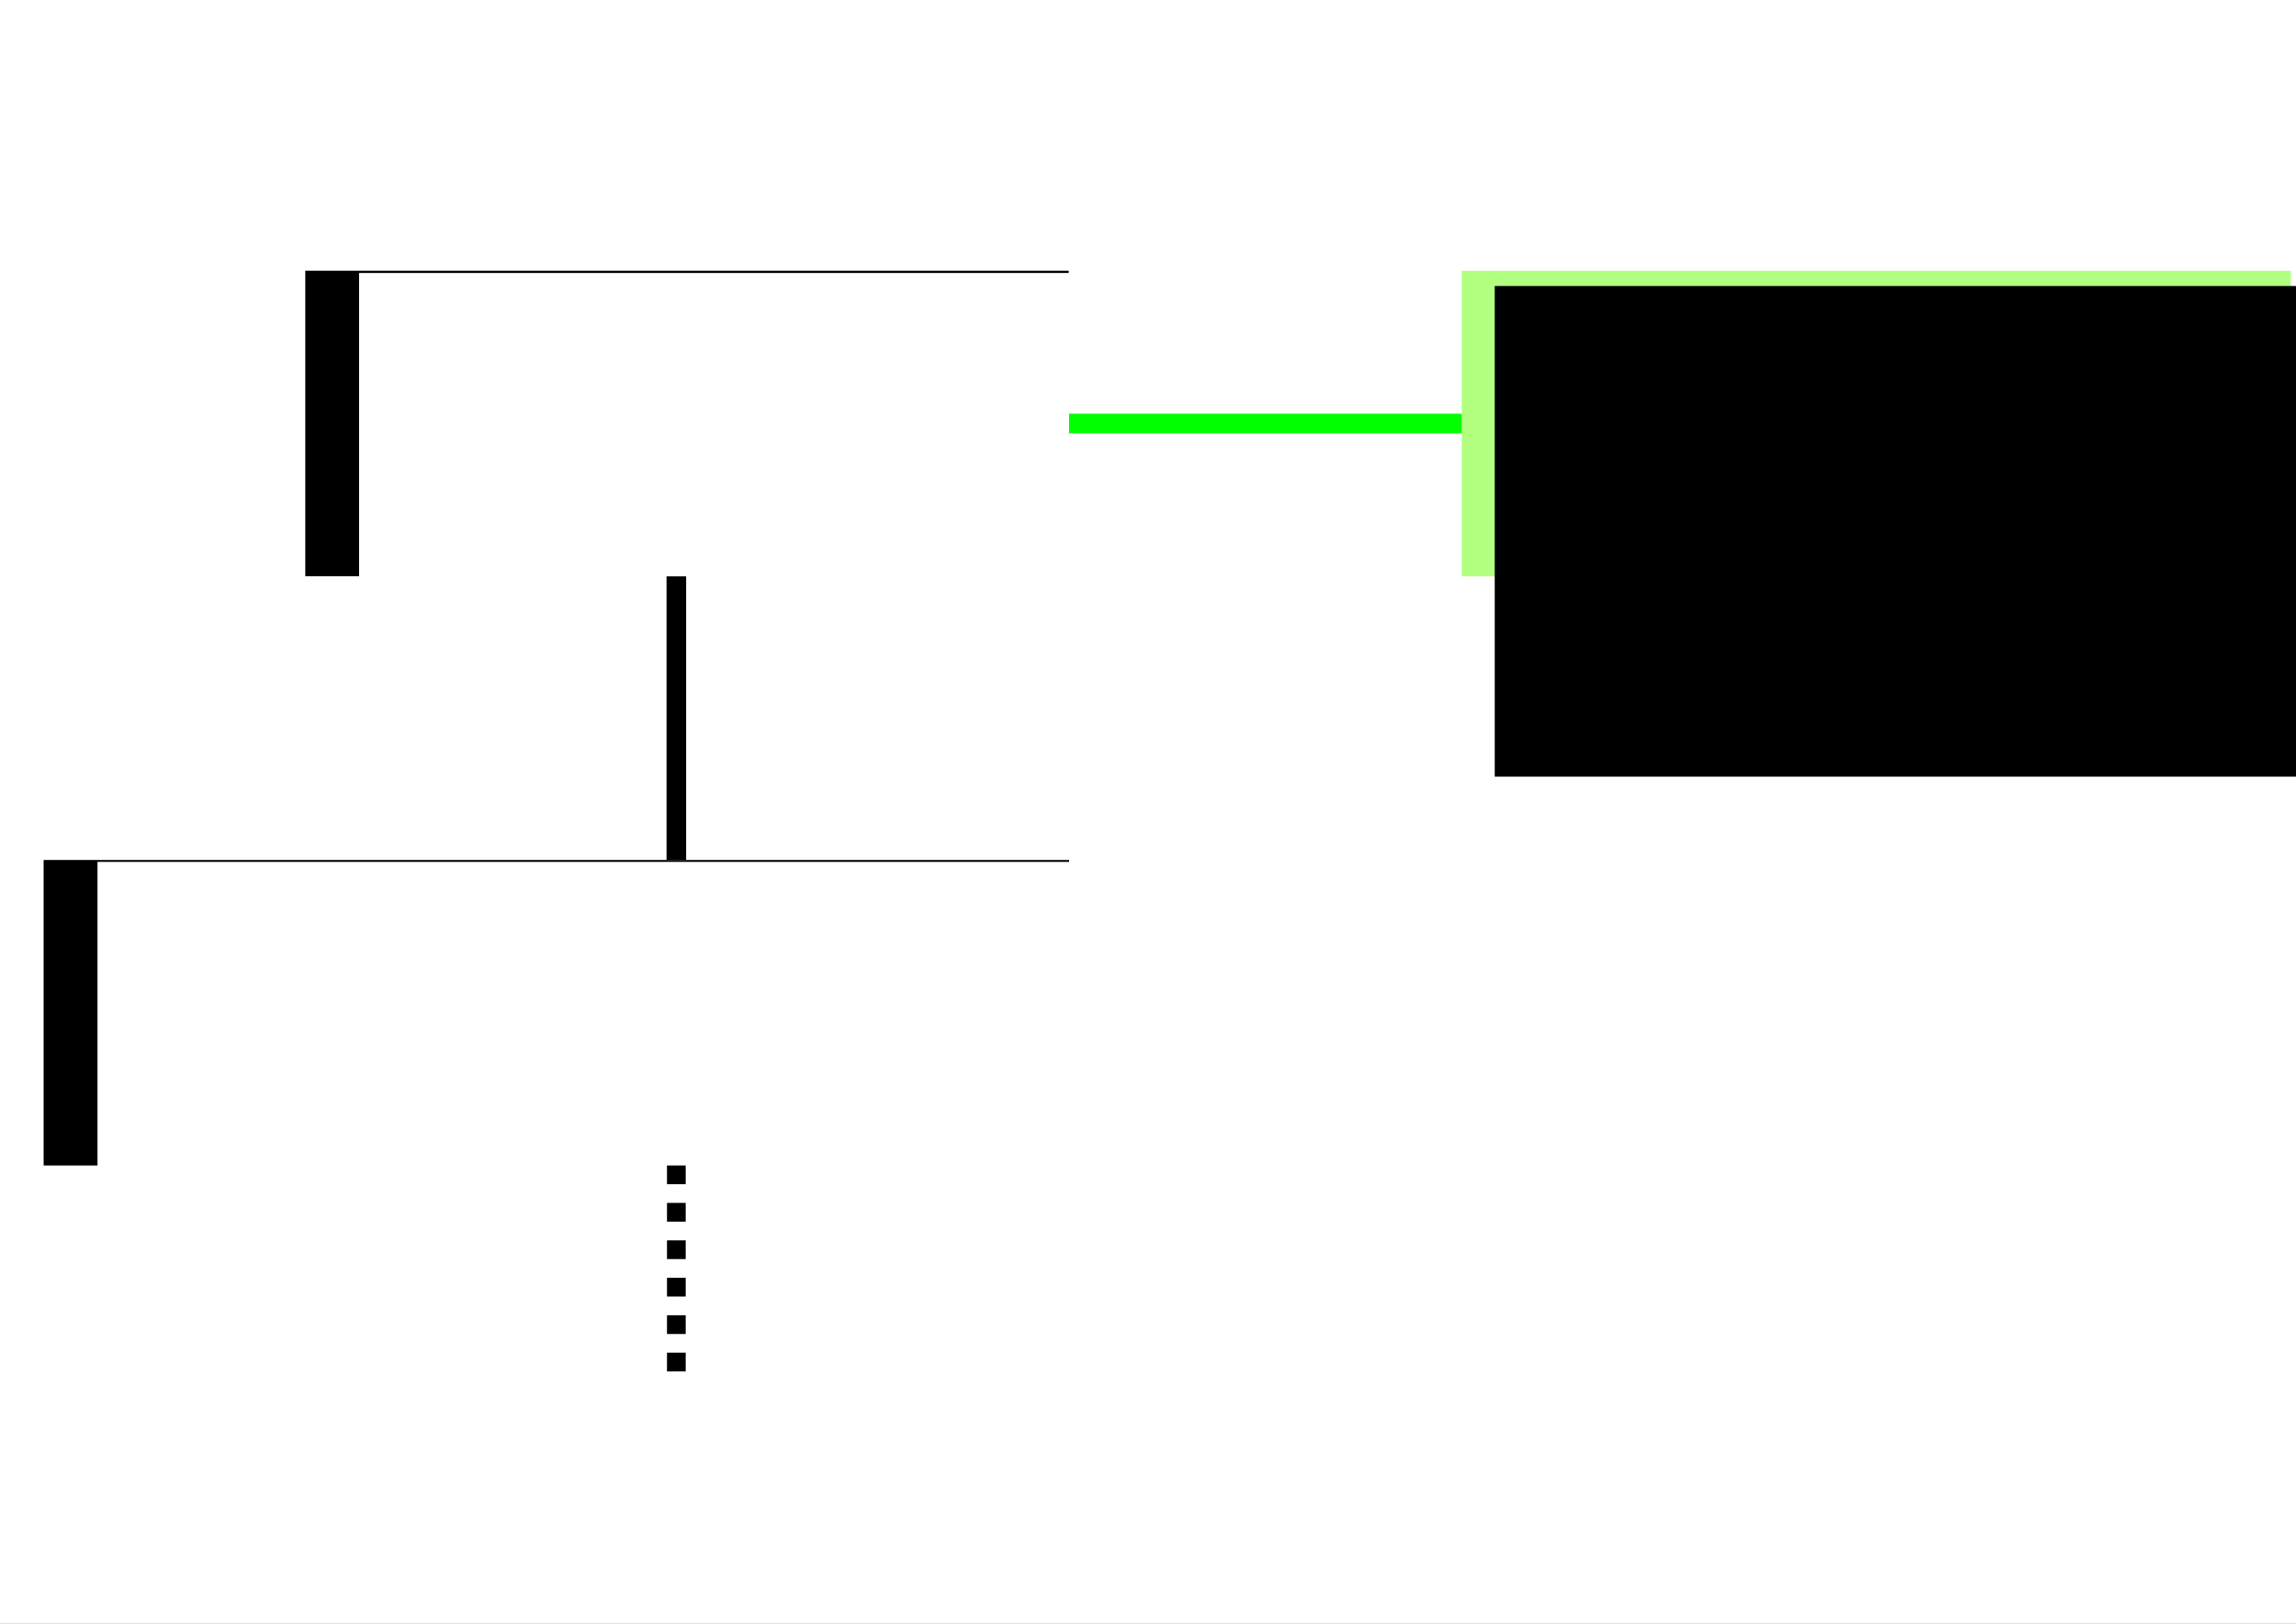 <?xml version="1.0" encoding="UTF-8" standalone="no"?>
<!-- Created with Inkscape (http://www.inkscape.org/) -->

<svg
   xmlns:dc="http://purl.org/dc/elements/1.1/"
   xmlns:cc="http://creativecommons.org/ns#"
   xmlns:rdf="http://www.w3.org/1999/02/22-rdf-syntax-ns#"
   xmlns:svg="http://www.w3.org/2000/svg"
   xmlns="http://www.w3.org/2000/svg"
   xmlns:sodipodi="http://sodipodi.sourceforge.net/DTD/sodipodi-0.dtd"
   xmlns:inkscape="http://www.inkscape.org/namespaces/inkscape"
   width="1052.362"
   height="744.094"
   id="svg2"
   version="1.1"
   inkscape:version="0.48.3.1 r9886"
   sodipodi:docname="Neues Dokument 1">
  <rect width="100%" height="100%" fill="#808080" stroke="none"/>
  <defs
     id="defs4" />
  <sodipodi:namedview
     id="base"
     pagecolor="#ffffff"
     bordercolor="#666666"
     borderopacity="1.0"
     inkscape:pageopacity="0.0"
     inkscape:pageshadow="2"
     inkscape:zoom="1.4"
     inkscape:cx="424.34723"
     inkscape:cy="403.86329"
     inkscape:document-units="px"
     inkscape:current-layer="layer1"
     showgrid="true"
     inkscape:window-width="2556"
     inkscape:window-height="1416"
     inkscape:window-x="1920"
     inkscape:window-y="0"
     inkscape:window-maximized="0">
    <inkscape:grid
       type="xygrid"
       id="grid3004"
       empspacing="5"
       visible="true"
       enabled="true"
       snapvisiblegridlinesonly="true" />
  </sodipodi:namedview>
  <g
     inkscape:label="Ebene 1"
     inkscape:groupmode="layer"
     id="layer1"
     transform="translate(0,-308.268)">
    <rect
       style="fill:#ffffff;stroke:#ffffff;stroke-width:1;stroke-miterlimit:4;stroke-opacity:1;stroke-dasharray:1,1;stroke-dashoffset:0"
       id="rect3840"
       width="1110"
       height="800"
       x="-30"
       y="-25.906"
       transform="translate(0,308.268)" />
    <g
       id="g2995"
       transform="matrix(1.004,0,0,1.019,-145.073,-134.623)">
      <rect
         y="556.377"
         x="283.853"
         height="137.381"
         width="348.503"
         id="rect2985" />
      <flowRoot
         transform="matrix(2.569,0,0,2.599,-527.167,-202.954)"
         style="font-size:40px;font-style:normal;font-weight:normal;line-height:125%;letter-spacing:0px;word-spacing:0px;fill:#ffffff;fill-opacity:1;stroke:none;font-family:Sans"
         id="flowRoot2987"
         xml:space="preserve"><flowRegion
           id="flowRegion2989"><rect
             style="fill:#ffffff"
             y="292.556"
             x="325.269"
             height="69.701"
             width="272.741"
             id="rect2991" /></flowRegion><flowPara
           id="flowPara2993">Client</flowPara></flowRoot>    </g>
    <g
       id="g3014"
       transform="translate(220,60)">
      <rect
         y="372.362"
         x="450"
         height="140"
         width="380"
         id="rect3002"
         style="fill:#b3ff80" />
      <flowRoot
         transform="matrix(2.698,0,0,2.446,-799.477,160.38)"
         style="font-size:40px;font-style:normal;font-weight:normal;line-height:125%;letter-spacing:0px;word-spacing:0px;fill:#000000;fill-opacity:1;stroke:none;font-family:Sans"
         id="flowRoot3006"
         xml:space="preserve"><flowRegion
           id="flowRegion3008"><rect
             style="fill:#000000"
             y="89.516"
             x="468.711"
             height="91.924"
             width="341.432"
             id="rect3010" /></flowRegion><flowPara
           id="flowPara3012">libgotr</flowPara></flowRoot>    </g>
    <g
       id="g3059"
       transform="translate(-90,70)">
      <rect
         y="632.362"
         x="110"
         height="140"
         width="470"
         id="rect2985-9" />
      <flowRoot
         transform="matrix(2.58,0,0,2.648,-704.504,-141.446)"
         style="font-size:40px;font-style:normal;font-weight:normal;line-height:125%;letter-spacing:0px;word-spacing:0px;fill:#ffffff;fill-opacity:1;stroke:none;font-family:Sans"
         id="flowRoot2987-0"
         xml:space="preserve"><flowRegion
           id="flowRegion2989-3"><rect
             style="fill:#ffffff"
             y="292.556"
             x="325.269"
             height="69.701"
             width="272.741"
             id="rect2991-1" /></flowRegion><flowPara
           id="flowPara2993-5">Protocol</flowPara></flowRoot>    </g>
    <path
       style="fill:#00ff00;stroke:#00ff00;stroke-width:9;stroke-linecap:butt;stroke-linejoin:miter;stroke-opacity:1;stroke-miterlimit:4;stroke-dasharray:none"
       d="m 490,194.094 180,0"
       id="path3066"
       inkscape:connector-curvature="0"
       transform="translate(0,308.268)" />
    <path
       style="fill:none;stroke:#000000;stroke-width:9;stroke-linecap:butt;stroke-linejoin:miter;stroke-opacity:1;stroke-miterlimit:4;stroke-dasharray:none"
       d="m 310,264.094 0,130"
       id="path3836"
       inkscape:connector-curvature="0"
       transform="translate(0,308.268)" />
    <path
       style="fill:none;stroke:#000000;stroke-width:8.581;stroke-linecap:butt;stroke-linejoin:miter;stroke-miterlimit:4;stroke-opacity:1;stroke-dasharray:8.581, 8.581;stroke-dashoffset:0"
       d="m 310,842.362 0,100"
       id="path3838"
       inkscape:connector-curvature="0" />
  </g>
</svg>

